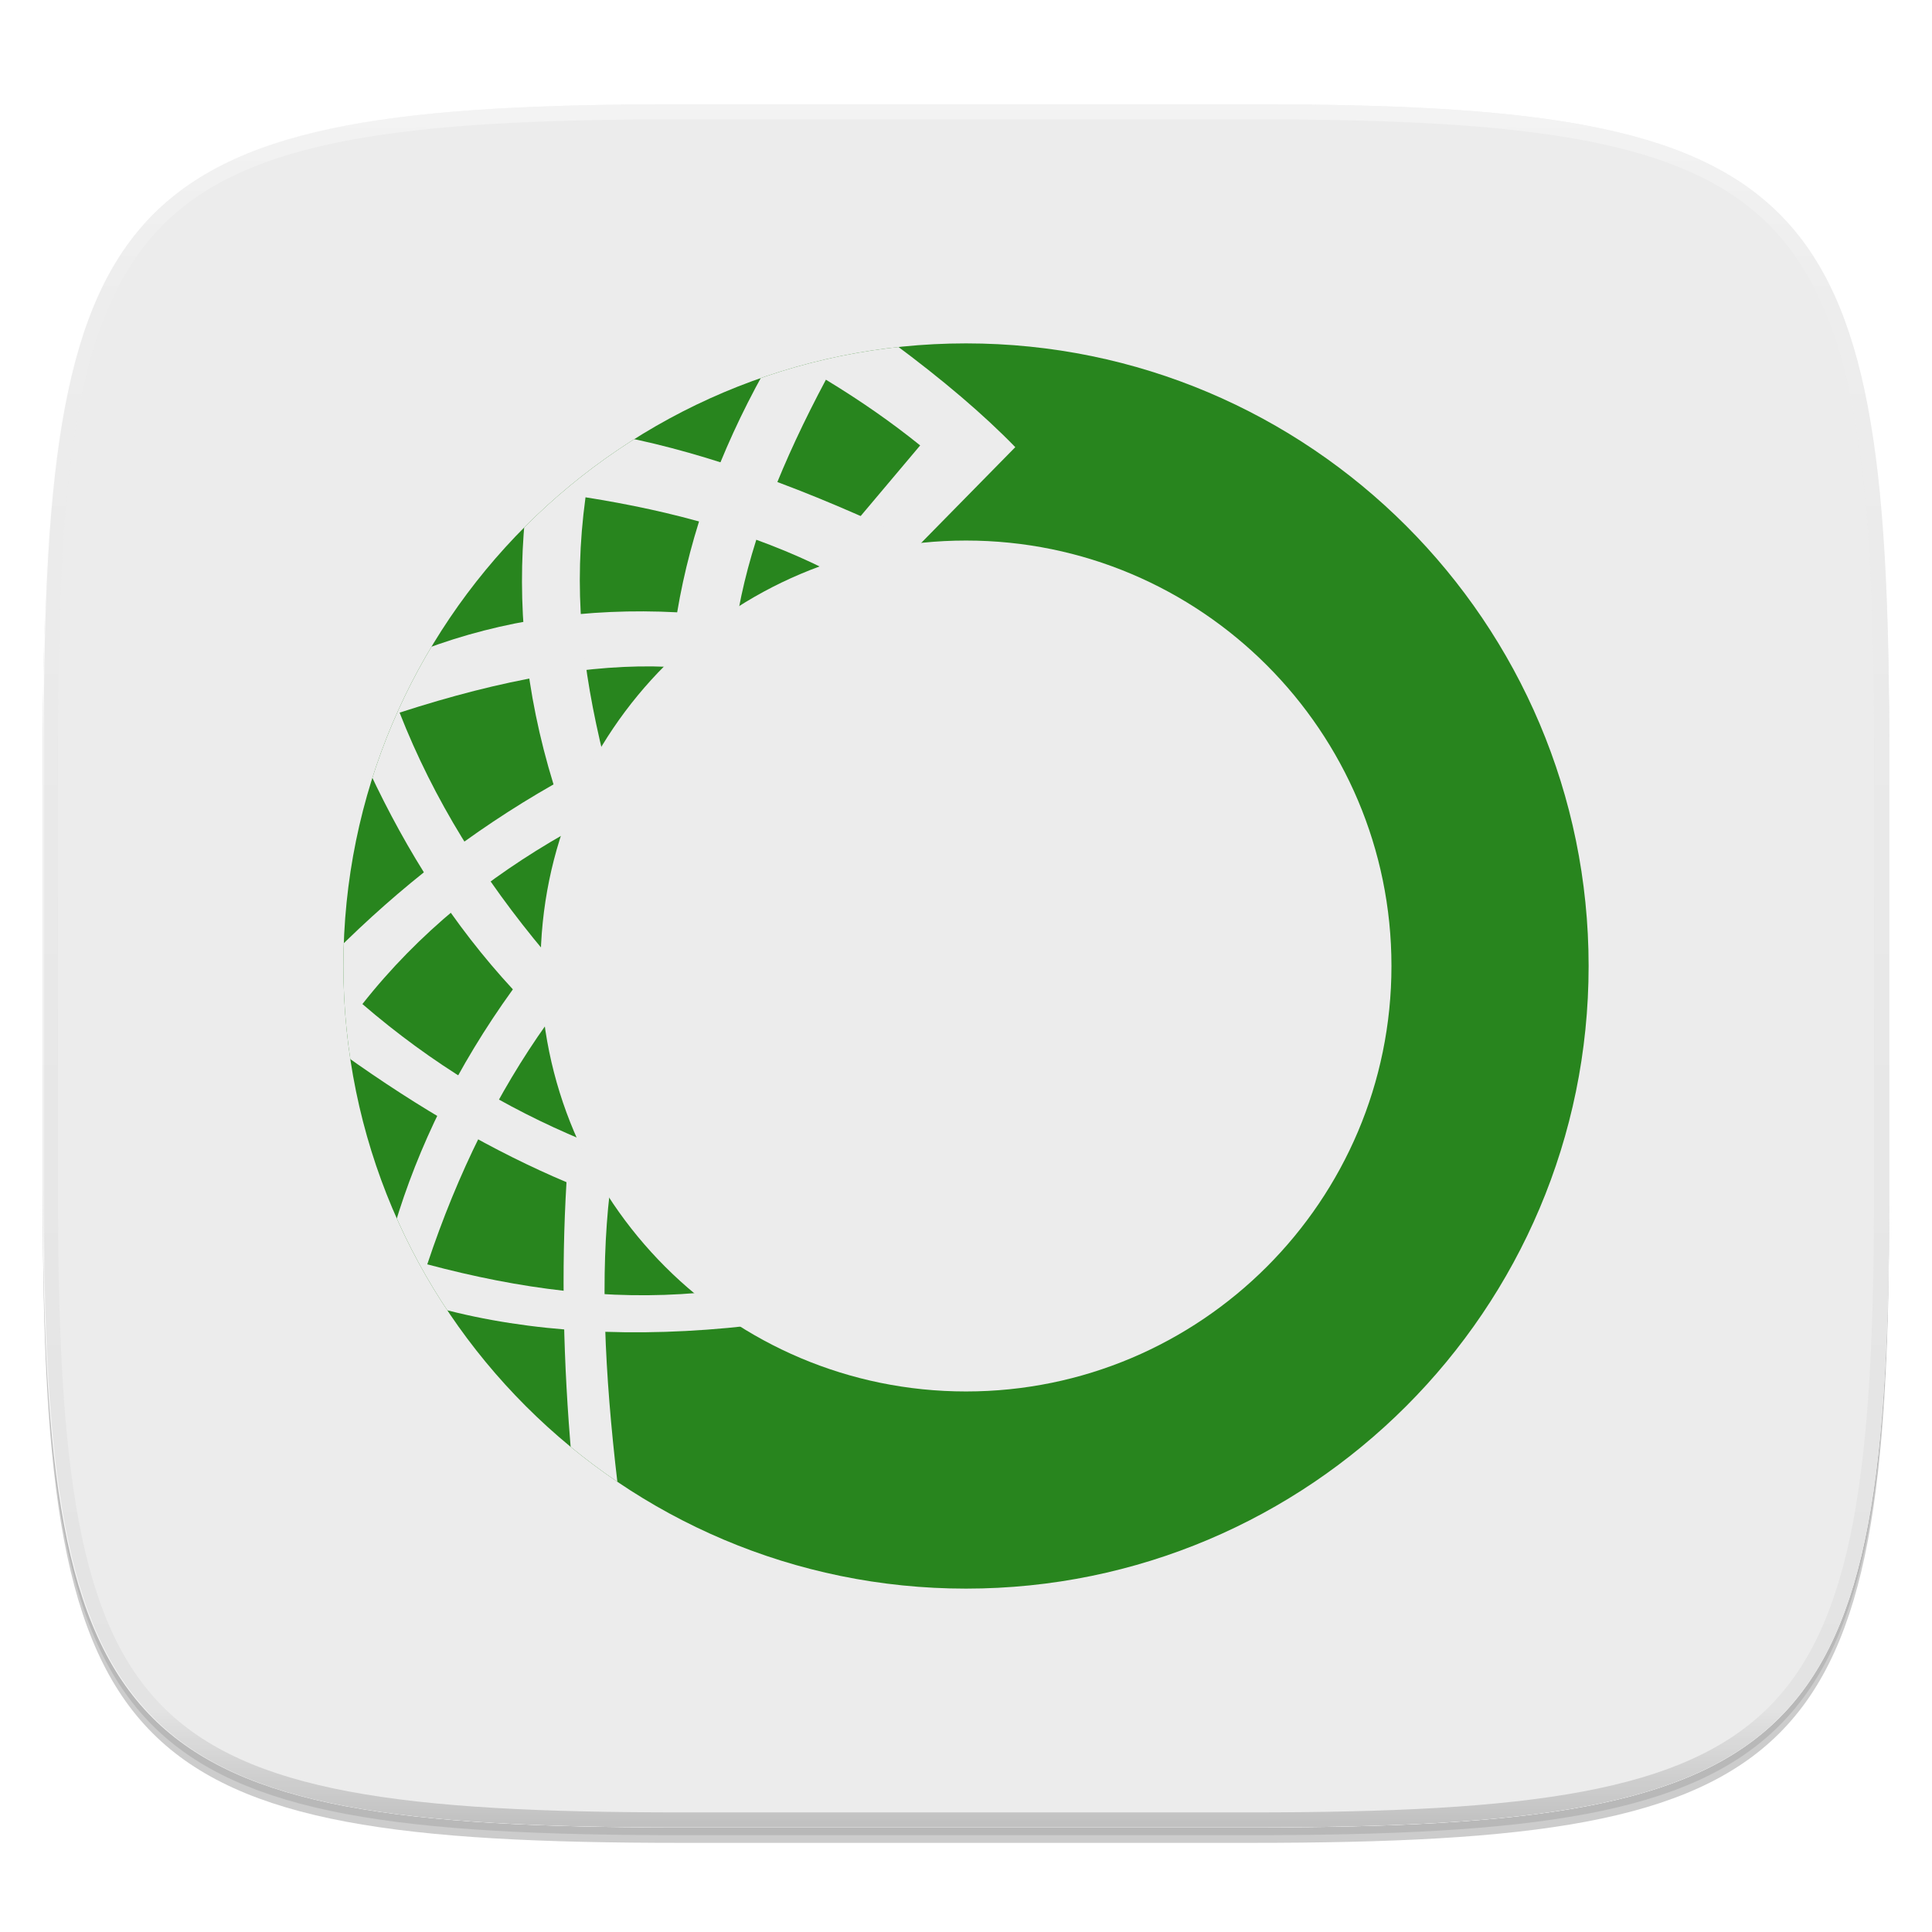 <?xml version="1.0" standalone="no"?><!-- Generator: Gravit.io --><svg xmlns="http://www.w3.org/2000/svg" xmlns:xlink="http://www.w3.org/1999/xlink" style="isolation:isolate" viewBox="0 0 256 256" width="256" height="256"><defs><clipPath id="_clipPath_8D4rMXtYsEYIl3qz231e3pnlBPisbctN"><rect width="256" height="256"/></clipPath></defs><g clip-path="url(#_clipPath_8D4rMXtYsEYIl3qz231e3pnlBPisbctN)"><rect width="256" height="256" style="fill:rgba(0,0,0,0)"/><g id="icon"><g id="drop shadow"><defs><filter id="BrNP8M178j9KfhdJusT6ZE3xlE47wEWL" x="-200%" y="-200%" width="400%" height="400%"><feGaussianBlur xmlns="http://www.w3.org/2000/svg" stdDeviation="2.32"/></filter></defs><g opacity="0.2" filter="url(#BrNP8M178j9KfhdJusT6ZE3xlE47wEWL)"><path d=" M 165.685 15.849 C 239.741 15.849 250.325 26.407 250.325 100.394 L 250.325 159.645 C 250.325 233.632 239.741 244.189 165.685 244.189 L 90.315 244.189 C 16.259 244.189 5.675 233.632 5.675 159.645 L 5.675 100.394 C 5.675 26.407 16.259 15.849 90.315 15.849 L 165.685 15.849 Z " fill="rgb(0,0,0)"/></g><defs><filter id="PK97Ofjk077VegDibGflpK1bHoGHvaff" x="-200%" y="-200%" width="400%" height="400%"><feGaussianBlur xmlns="http://www.w3.org/2000/svg" stdDeviation="1.16"/></filter></defs><g opacity="0.1" filter="url(#PK97Ofjk077VegDibGflpK1bHoGHvaff)"><path d=" M 165.685 14.83 C 239.741 14.83 250.325 25.387 250.325 99.374 L 250.325 158.626 C 250.325 232.612 239.741 243.17 165.685 243.17 L 90.315 243.17 C 16.259 243.17 5.675 232.612 5.675 158.626 L 5.675 99.374 C 5.675 25.387 16.259 14.83 90.315 14.83 L 165.685 14.83 Z " fill="rgb(0,0,0)"/></g></g><path d=" M 165.685 13.811 C 239.741 13.811 250.325 24.368 250.325 98.355 L 250.325 157.606 C 250.325 231.593 239.741 242.151 165.685 242.151 L 90.315 242.151 C 16.259 242.151 5.675 231.593 5.675 157.606 L 5.675 98.355 C 5.675 24.368 16.259 13.811 90.315 13.811 L 165.685 13.811 Z " fill="rgb(255,255,255)"/><clipPath id="_clipPath_WE3lT2E2qi71QHVtKebqp5jUliqkTkrp"><path d=" M 165.685 13.811 C 239.741 13.811 250.325 24.368 250.325 98.355 L 250.325 157.606 C 250.325 231.593 239.741 242.151 165.685 242.151 L 90.315 242.151 C 16.259 242.151 5.675 231.593 5.675 157.606 L 5.675 98.355 C 5.675 24.368 16.259 13.811 90.315 13.811 L 165.685 13.811 Z " fill="rgb(255,255,255)"/></clipPath><g clip-path="url(#_clipPath_WE3lT2E2qi71QHVtKebqp5jUliqkTkrp)"><path d=" M 165.81 13.811 C 239.866 13.811 250.45 24.368 250.45 98.355 L 250.45 157.606 C 250.45 231.593 239.866 242.151 165.81 242.151 L 90.44 242.151 C 16.384 242.151 5.8 231.593 5.8 157.606 L 5.8 98.355 C 5.8 24.368 16.384 13.811 90.44 13.811 L 165.81 13.811 Z " fill="rgb(236,236,236)"/><path d=" M 45.5 128 C 45.5 82.467 82.467 45.5 128 45.5 C 173.533 45.5 210.5 82.467 210.5 128 C 210.5 173.533 173.533 210.5 128 210.5 C 82.467 210.5 45.5 173.533 45.5 128 Z " fill="rgb(40,133,30)"/><clipPath id="_clipPath_yWu3ppyHOpEs2Etr1vbaTZJ6MW5aL5ok"><path d=" M 45.5 128 C 45.5 82.467 82.467 45.5 128 45.5 C 173.533 45.5 210.5 82.467 210.5 128 C 210.5 173.533 173.533 210.5 128 210.5 C 82.467 210.5 45.5 173.533 45.5 128 Z " fill="rgb(40,133,30)"/></clipPath><g clip-path="url(#_clipPath_yWu3ppyHOpEs2Etr1vbaTZJ6MW5aL5ok)"><path d=" M 92.479 171.312 L 99.24 175.667 C 84.185 177.378 70.1 176.547 58.333 173.375 L 52.26 162.49 C 55.379 151.98 60.544 141.371 67.958 131.094 C 60.052 122.538 53.95 112.922 48.938 102.219 C 50.04 98.225 52.456 92.848 56.156 86.062 C 66.576 82.149 77.776 80.516 89.729 81.135 C 91.512 70.499 95.341 59.929 101.188 49.396 L 118.26 45.385 C 124.931 50.323 130.363 54.954 134.531 59.25 L 121.469 72.542 L 113.333 69.219 L 121.927 59.021 C 118.146 55.965 113.992 53.072 109.438 50.312 C 103.724 61.041 99.647 71.134 97.865 80.792 L 88.354 88.354 C 78.483 87.93 66.69 89.964 52.948 94.427 C 57.485 106.007 63.996 116.376 72.198 126.167 L 72.427 135.677 C 66.012 144.692 60.674 155.32 56.615 167.531 C 68.991 170.832 80.726 172.331 92.479 171.312 Z " fill="rgb(236,236,236)"/><path d=" M 81.823 196.521 C 80.081 181.775 79.536 168.816 80.792 158.021 L 77.125 151.031 C 67.002 146.799 57.328 141.06 48.021 133.042 C 55.498 123.56 64.616 116.293 74.833 110.469 L 79.99 100.271 C 77.093 88.407 75.936 78.045 77.583 65.896 C 89.19 67.725 99.788 70.646 109.552 75.521 L 121.583 71.854 C 106.765 64.744 93.75 60.093 82.51 57.875 C 77.049 60.701 72.742 64.301 69.563 68.646 C 68.488 79.794 69.538 91.576 73.344 103.937 C 62.343 110.205 52.918 117.624 44.354 126.167 L 45.5 139.687 C 55.679 146.967 65.543 152.629 75.063 156.646 C 74.37 168.252 74.618 180.493 75.75 193.312 L 81.823 196.521 Z " fill="rgb(236,236,236)"/><path d=" M 71.625 128 C 71.625 96.886 96.886 71.625 128 71.625 C 159.114 71.625 184.375 96.886 184.375 128 C 184.375 159.114 159.114 184.375 128 184.375 C 96.886 184.375 71.625 159.114 71.625 128 Z " fill="rgb(236,236,236)"/></g></g><g id="highlight"><clipPath id="_clipPath_OetEADZEOl4oVfj0kEgWgCEQ0NSv1xgg"><path d=" M 165.685 13.811 C 239.741 13.811 250.325 24.368 250.325 98.355 L 250.325 157.606 C 250.325 231.593 239.741 242.151 165.685 242.151 L 90.315 242.151 C 16.259 242.151 5.675 231.593 5.675 157.606 L 5.675 98.355 C 5.675 24.368 16.259 13.811 90.315 13.811 L 165.685 13.811 Z " fill="rgb(255,255,255)"/></clipPath><g clip-path="url(#_clipPath_OetEADZEOl4oVfj0kEgWgCEQ0NSv1xgg)"><g opacity="0.4"><linearGradient id="_lgradient_14" x1="51.667%" y1="0%" x2="51.667%" y2="100%"><stop offset="0%" stop-opacity="1" style="stop-color:rgb(255,255,255)"/><stop offset="12.5%" stop-opacity="0.098" style="stop-color:rgb(255,255,255)"/><stop offset="92.5%" stop-opacity="0.098" style="stop-color:rgb(0,0,0)"/><stop offset="100%" stop-opacity="0.498" style="stop-color:rgb(0,0,0)"/></linearGradient><path d=" M 165.685 13.811 C 239.741 13.811 250.325 24.368 250.325 98.355 L 250.325 157.606 C 250.325 231.593 239.741 242.151 165.685 242.151 L 90.315 242.151 C 16.259 242.151 5.675 231.593 5.675 157.606 L 5.675 98.355 C 5.675 24.368 16.259 13.811 90.315 13.811 L 165.685 13.811 Z " fill="none" vector-effect="non-scaling-stroke" stroke-width="4" stroke="url(#_lgradient_14)" stroke-linejoin="round" stroke-linecap="round" stroke-miterlimit="4"/></g></g></g></g></g></svg>
